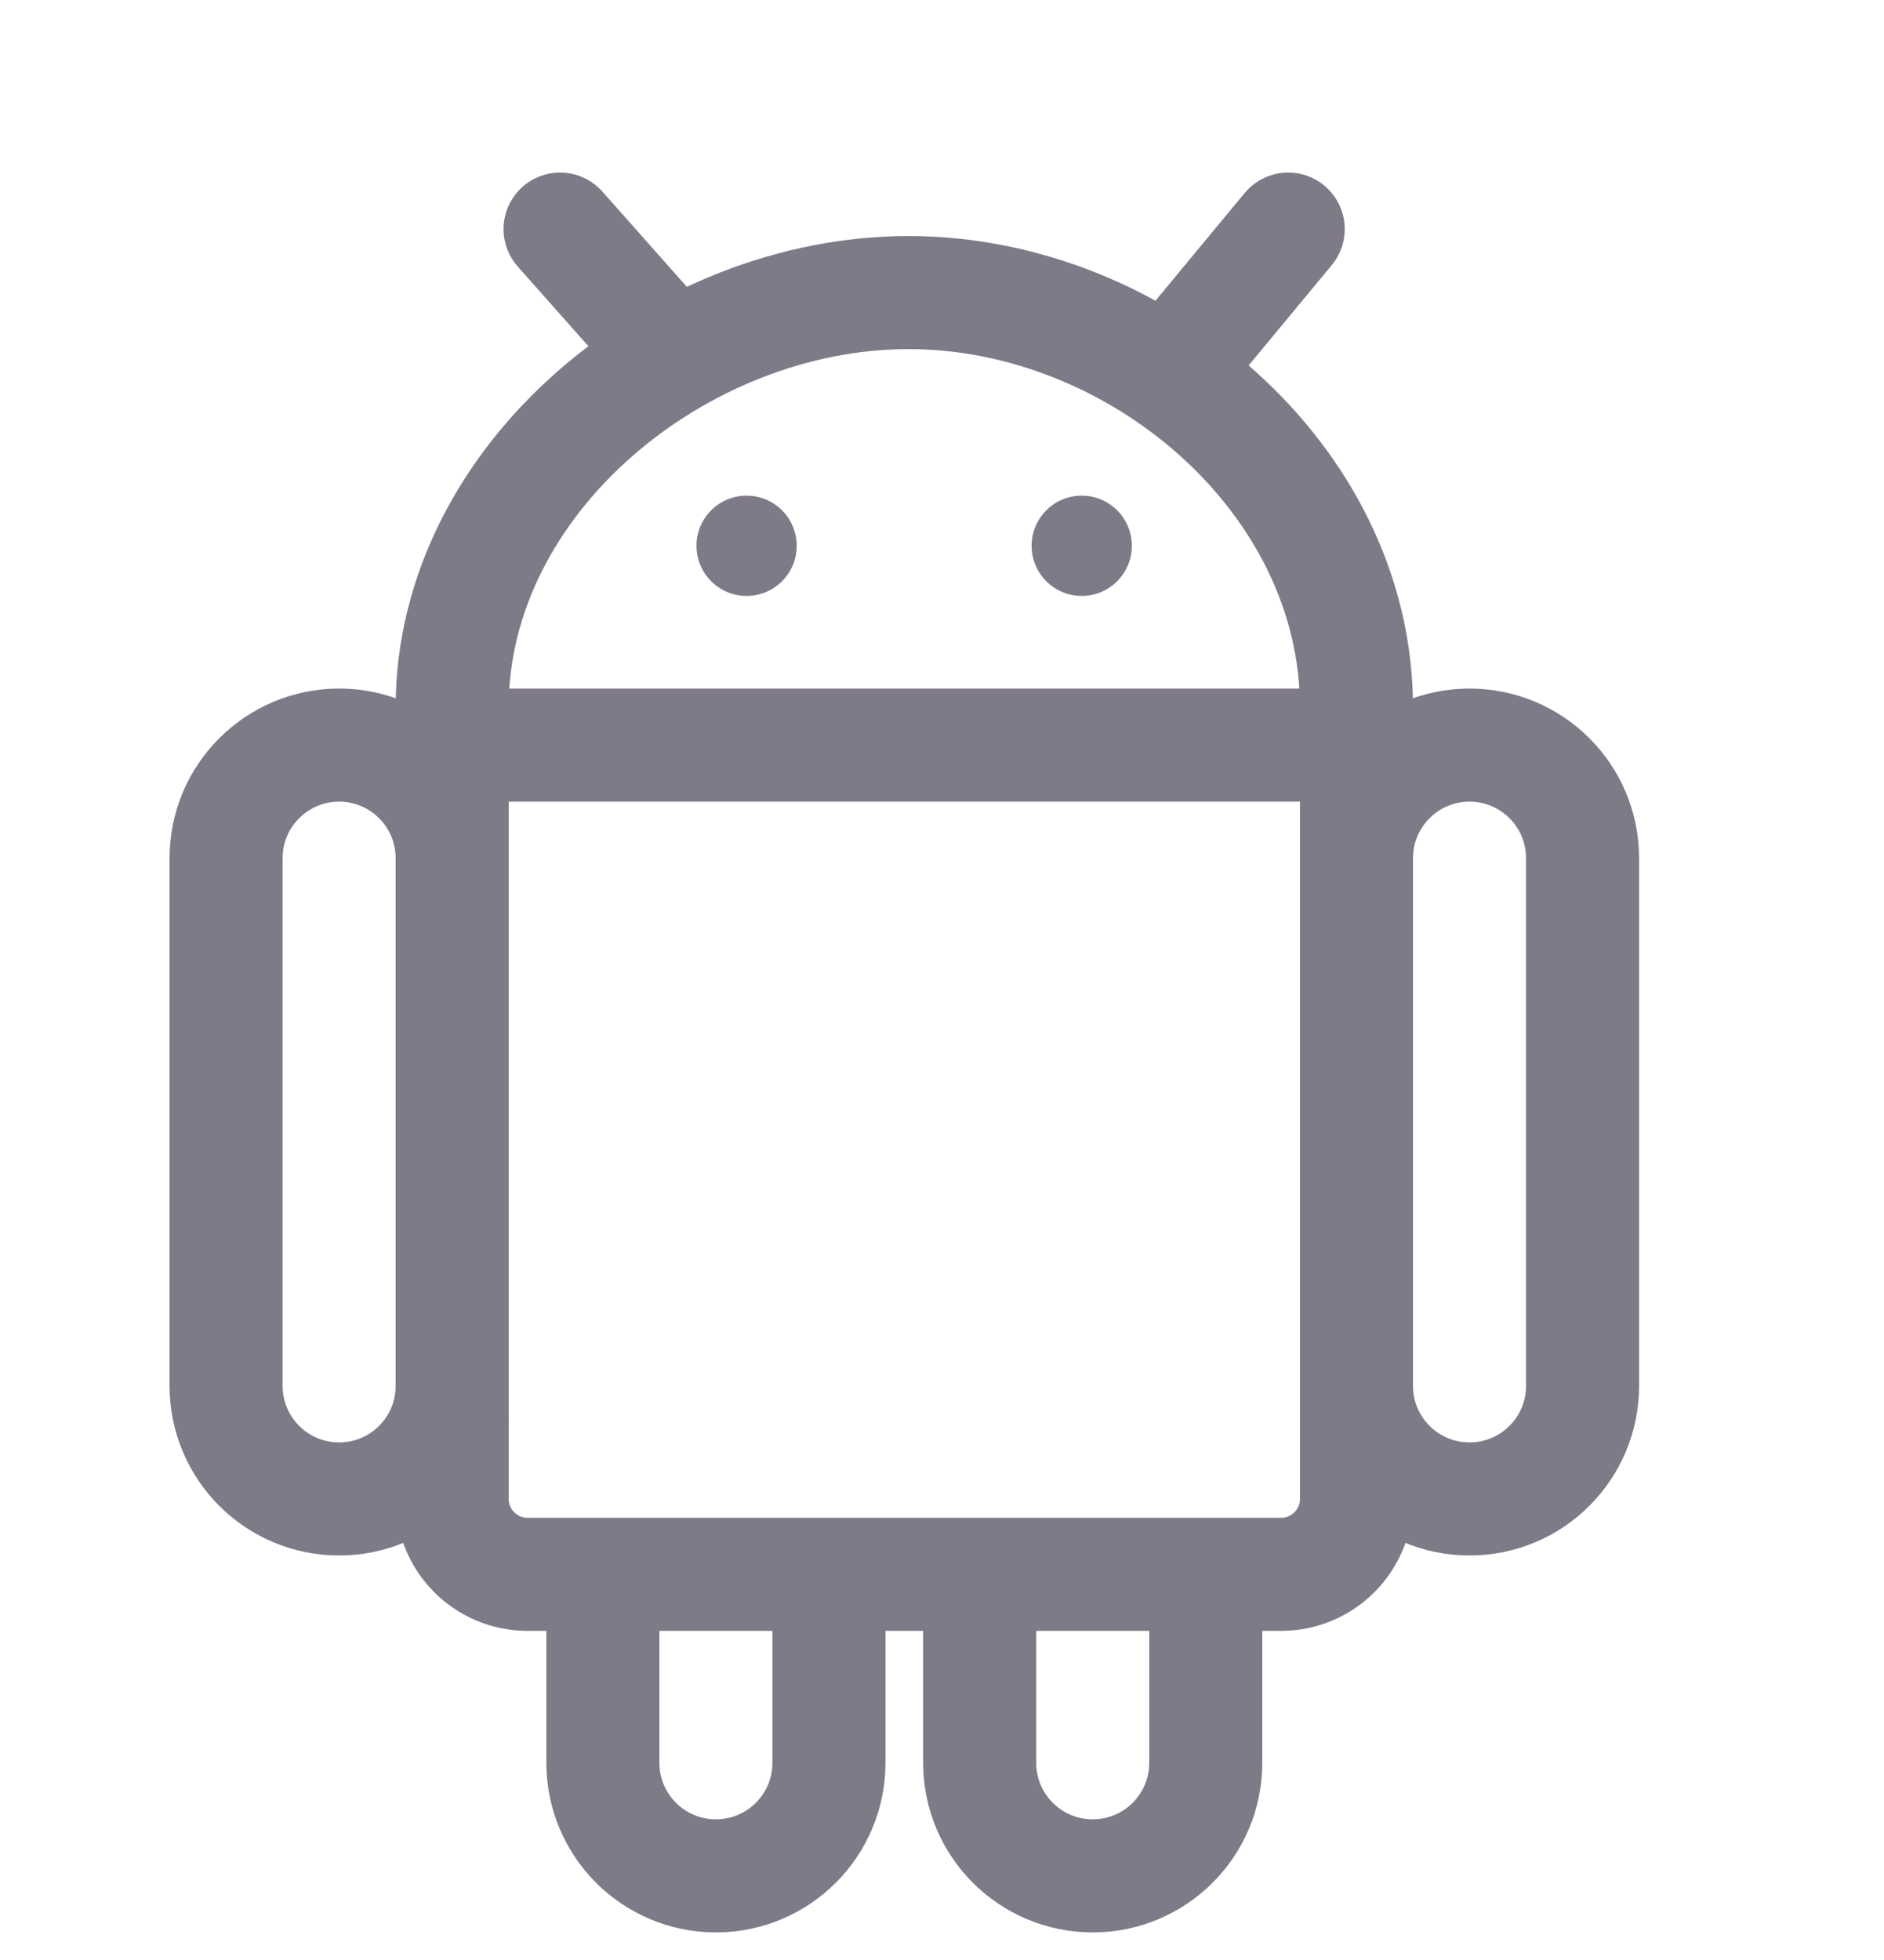 <svg width="25" height="26" viewBox="0 0 25 26" fill="none" xmlns="http://www.w3.org/2000/svg">
<path d="M6 9.884V19.884C6 20.436 6.448 20.884 7 20.884H17C17.552 20.884 18 20.436 18 19.884V9.884M6 9.884H18M6 9.884V9.584M18 9.884V9.584M6 9.584V9.384C6 6.347 9.018 3.881 12.056 3.881C15.093 3.881 18 6.347 18 9.384V9.584M6 9.584C6 9.75 6.134 9.884 6.3 9.884H17.7C17.866 9.884 18 9.75 18 9.584" stroke="#7F7A87" stroke-width="1.5"/>
<path d="M8.914 4.709L7.432 3.039M15.71 4.709L17.094 3.039" stroke="#7F7A87" stroke-width="1.5" stroke-linecap="round"/>
<path d="M3 11.384V18.384C3 19.213 3.672 19.884 4.5 19.884C5.328 19.884 6 19.213 6 18.384V11.384C6 10.556 5.328 9.884 4.5 9.884C3.672 9.884 3 10.556 3 11.384Z" stroke="#7F7A87" stroke-width="1.5"/>
<path d="M18 11.384V18.384C18 19.213 18.672 19.884 19.5 19.884C20.328 19.884 21 19.213 21 18.384V11.384C21 10.556 20.328 9.884 19.5 9.884C18.672 9.884 18 10.556 18 11.384Z" stroke="#7F7A87" stroke-width="1.5"/>
<path d="M13 20.884V23.384C13 24.213 13.672 24.884 14.5 24.884V24.884C15.328 24.884 16 24.213 16 23.384V20.884" stroke="#7F7A87" stroke-width="1.5"/>
<path d="M8 20.884V23.384C8 24.213 8.672 24.884 9.5 24.884V24.884C10.328 24.884 11 24.213 11 23.384V20.884" stroke="#7F7A87" stroke-width="1.5"/>
<circle cx="9.907" cy="7.24" r="0.665" fill="#7F7A87"/>
<circle cx="14.354" cy="7.24" r="0.665" fill="#7F7A87"/>
</svg>

